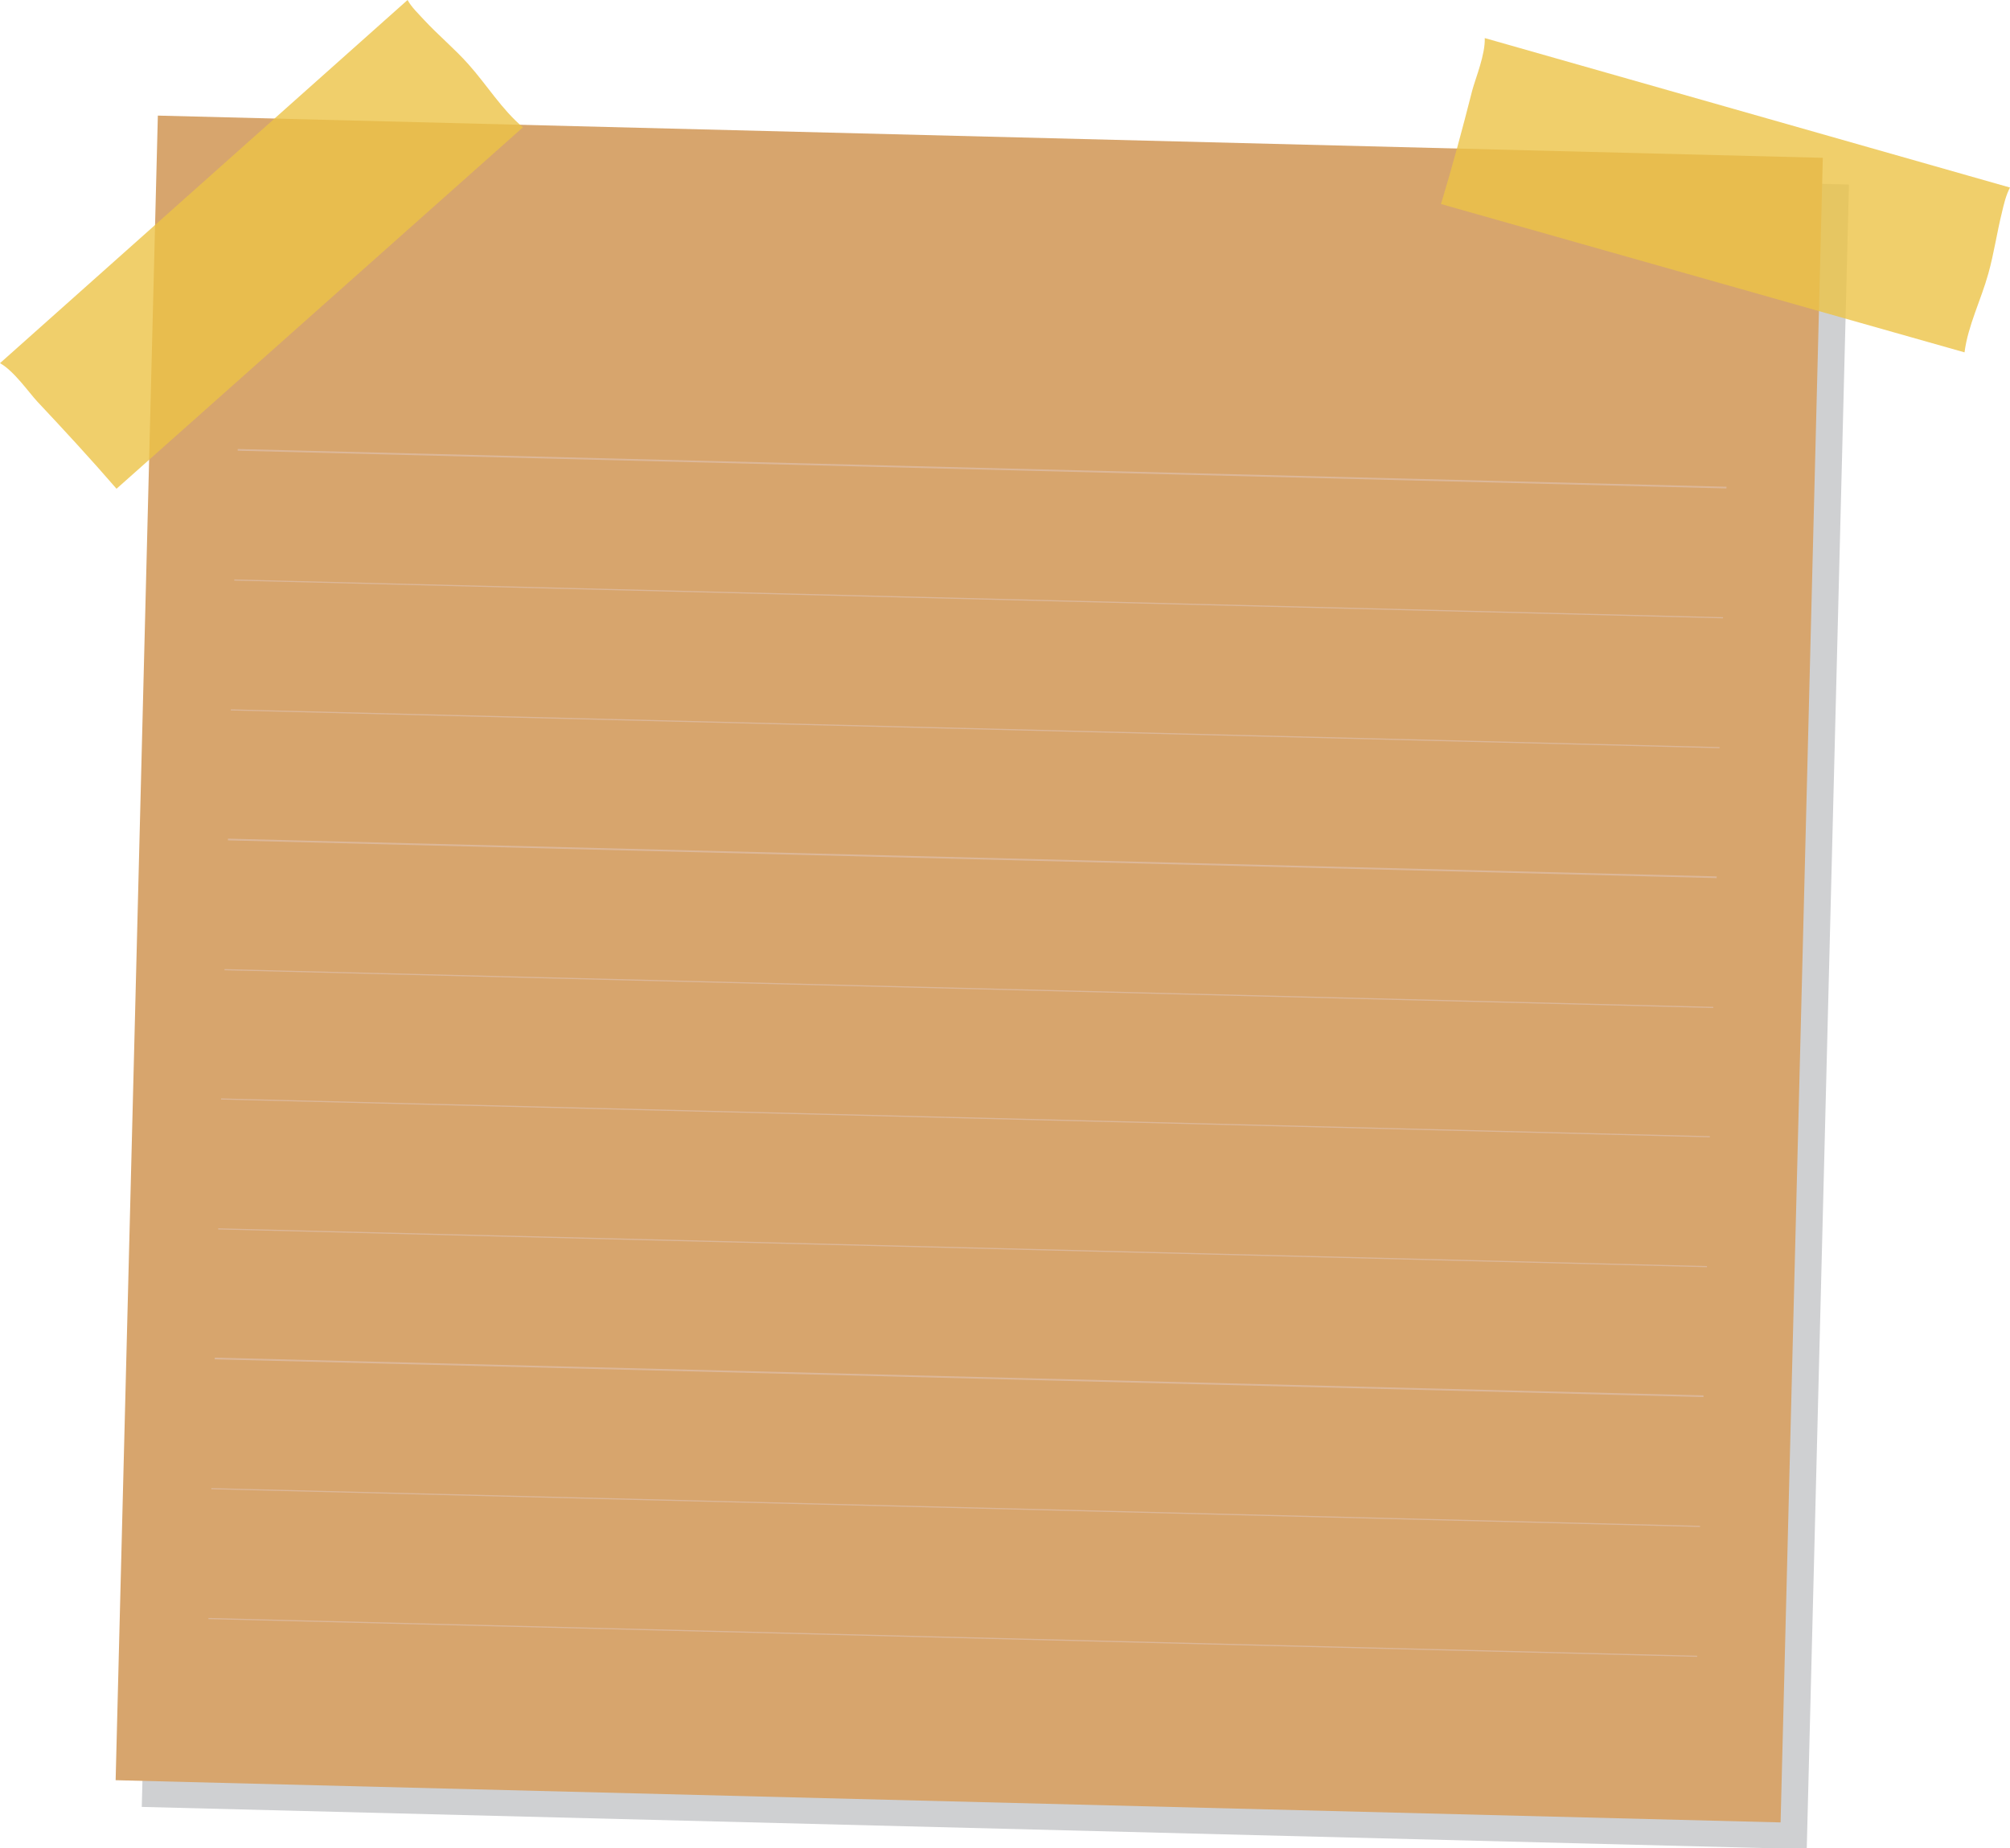 <?xml version="1.0" encoding="utf-8"?>
<!-- Generator: Adobe Illustrator 26.3.1, SVG Export Plug-In . SVG Version: 6.00 Build 0)  -->
<svg version="1.1" xmlns="http://www.w3.org/2000/svg" xmlns:xlink="http://www.w3.org/1999/xlink" x="0px" y="0px"
	 viewBox="0 0 353.6 325.2" style="enable-background:new 0 0 353.6 325.2;" xml:space="preserve">
<style type="text/css">
	.st0{fill:#CFD0D2;}
	.st1{fill:#D7A56D;}
	.st2{fill:#DCB798;}
	.st3{opacity:0.8;fill:#ECC346;}
	.st4{opacity:0.8;}
	.st5{fill:#ECC346;}
</style>
<g id="BG">
</g>
<g id="Objects">
	<g>
		<g>
			
				<rect x="28.6" y="28.7" transform="matrix(1 2.535823e-02 -2.535823e-02 1 4.497 -4.384)" class="st0" width="292.9" height="292.9"/>
		</g>
		<g>
			<g>
				
					<rect x="24" y="24" transform="matrix(1 2.535823e-02 -2.535823e-02 1 4.378 -4.268)" class="st1" width="292.9" height="292.9"/>
			</g>
			<g>
				
					<rect x="172.6" y="-48.3" transform="matrix(2.535843e-02 -1 1 2.535843e-02 85.739 253.131)" class="st2" width="0.3" height="261.9"/>
			</g>
			<g>
				
					<rect x="172" y="-25.5" transform="matrix(2.535804e-02 -1 1 2.535804e-02 62.348 274.806)" class="st2" width="0.2" height="261.9"/>
			</g>
			<g>
				
					<rect x="171.4" y="-2.7" transform="matrix(2.535804e-02 -1 1 2.535804e-02 38.957 296.482)" class="st2" width="0.2" height="261.9"/>
			</g>
			<g>
				
					<rect x="170.8" y="20.2" transform="matrix(2.535842e-02 -1 1 2.535842e-02 15.566 318.157)" class="st2" width="0.3" height="261.9"/>
			</g>
			<g>
				
					<rect x="170.2" y="43" transform="matrix(2.535804e-02 -1 1 2.535804e-02 -7.824 339.833)" class="st2" width="0.2" height="261.9"/>
			</g>
			<g>
				
					<rect x="169.7" y="65.8" transform="matrix(2.535804e-02 -1 1 2.535804e-02 -31.215 361.508)" class="st2" width="0.2" height="261.9"/>
			</g>
			<g>
				
					<rect x="169.1" y="88.7" transform="matrix(2.535804e-02 -1 1 2.535804e-02 -54.605 383.184)" class="st2" width="0.2" height="261.9"/>
			</g>
			<g>
				
					<rect x="168.5" y="111.5" transform="matrix(2.535842e-02 -1 1 2.535842e-02 -77.997 404.86)" class="st2" width="0.3" height="261.9"/>
			</g>
			<g>
				
					<rect x="167.9" y="134.3" transform="matrix(2.535804e-02 -1 1 2.535804e-02 -101.387 426.535)" class="st2" width="0.2" height="261.9"/>
			</g>
			<g>
				
					<rect x="167.3" y="157.2" transform="matrix(2.535804e-02 -1 1 2.535804e-02 -124.778 448.211)" class="st2" width="0.2" height="261.9"/>
			</g>
		</g>
		<g>
			<path class="st3" d="M82.4,11.3c-2.5-2.8-5.3-5.1-7.8-7.8c-0.9-1-2.2-2.2-2.9-3.5L0,63.9c2.5,1.4,5.1,5.2,6.6,6.8
				C11.3,75.7,16,80.8,20.5,86L92,22.4C88.3,19.3,85.7,15,82.4,11.3z"/>
		</g>
		<g class="st4">
			<path class="st5" d="M349.8,48.1c1-3.6,1.5-7.2,2.4-10.8c0.3-1.3,0.7-3,1.4-4.3L261.2,6.7c0.1,2.9-1.6,7-2.2,9.2
				c-1.7,6.7-3.5,13.4-5.5,20L345.6,62C346.2,57.3,348.5,52.8,349.8,48.1z"/>
		</g>
	</g>
</g>
</svg>

